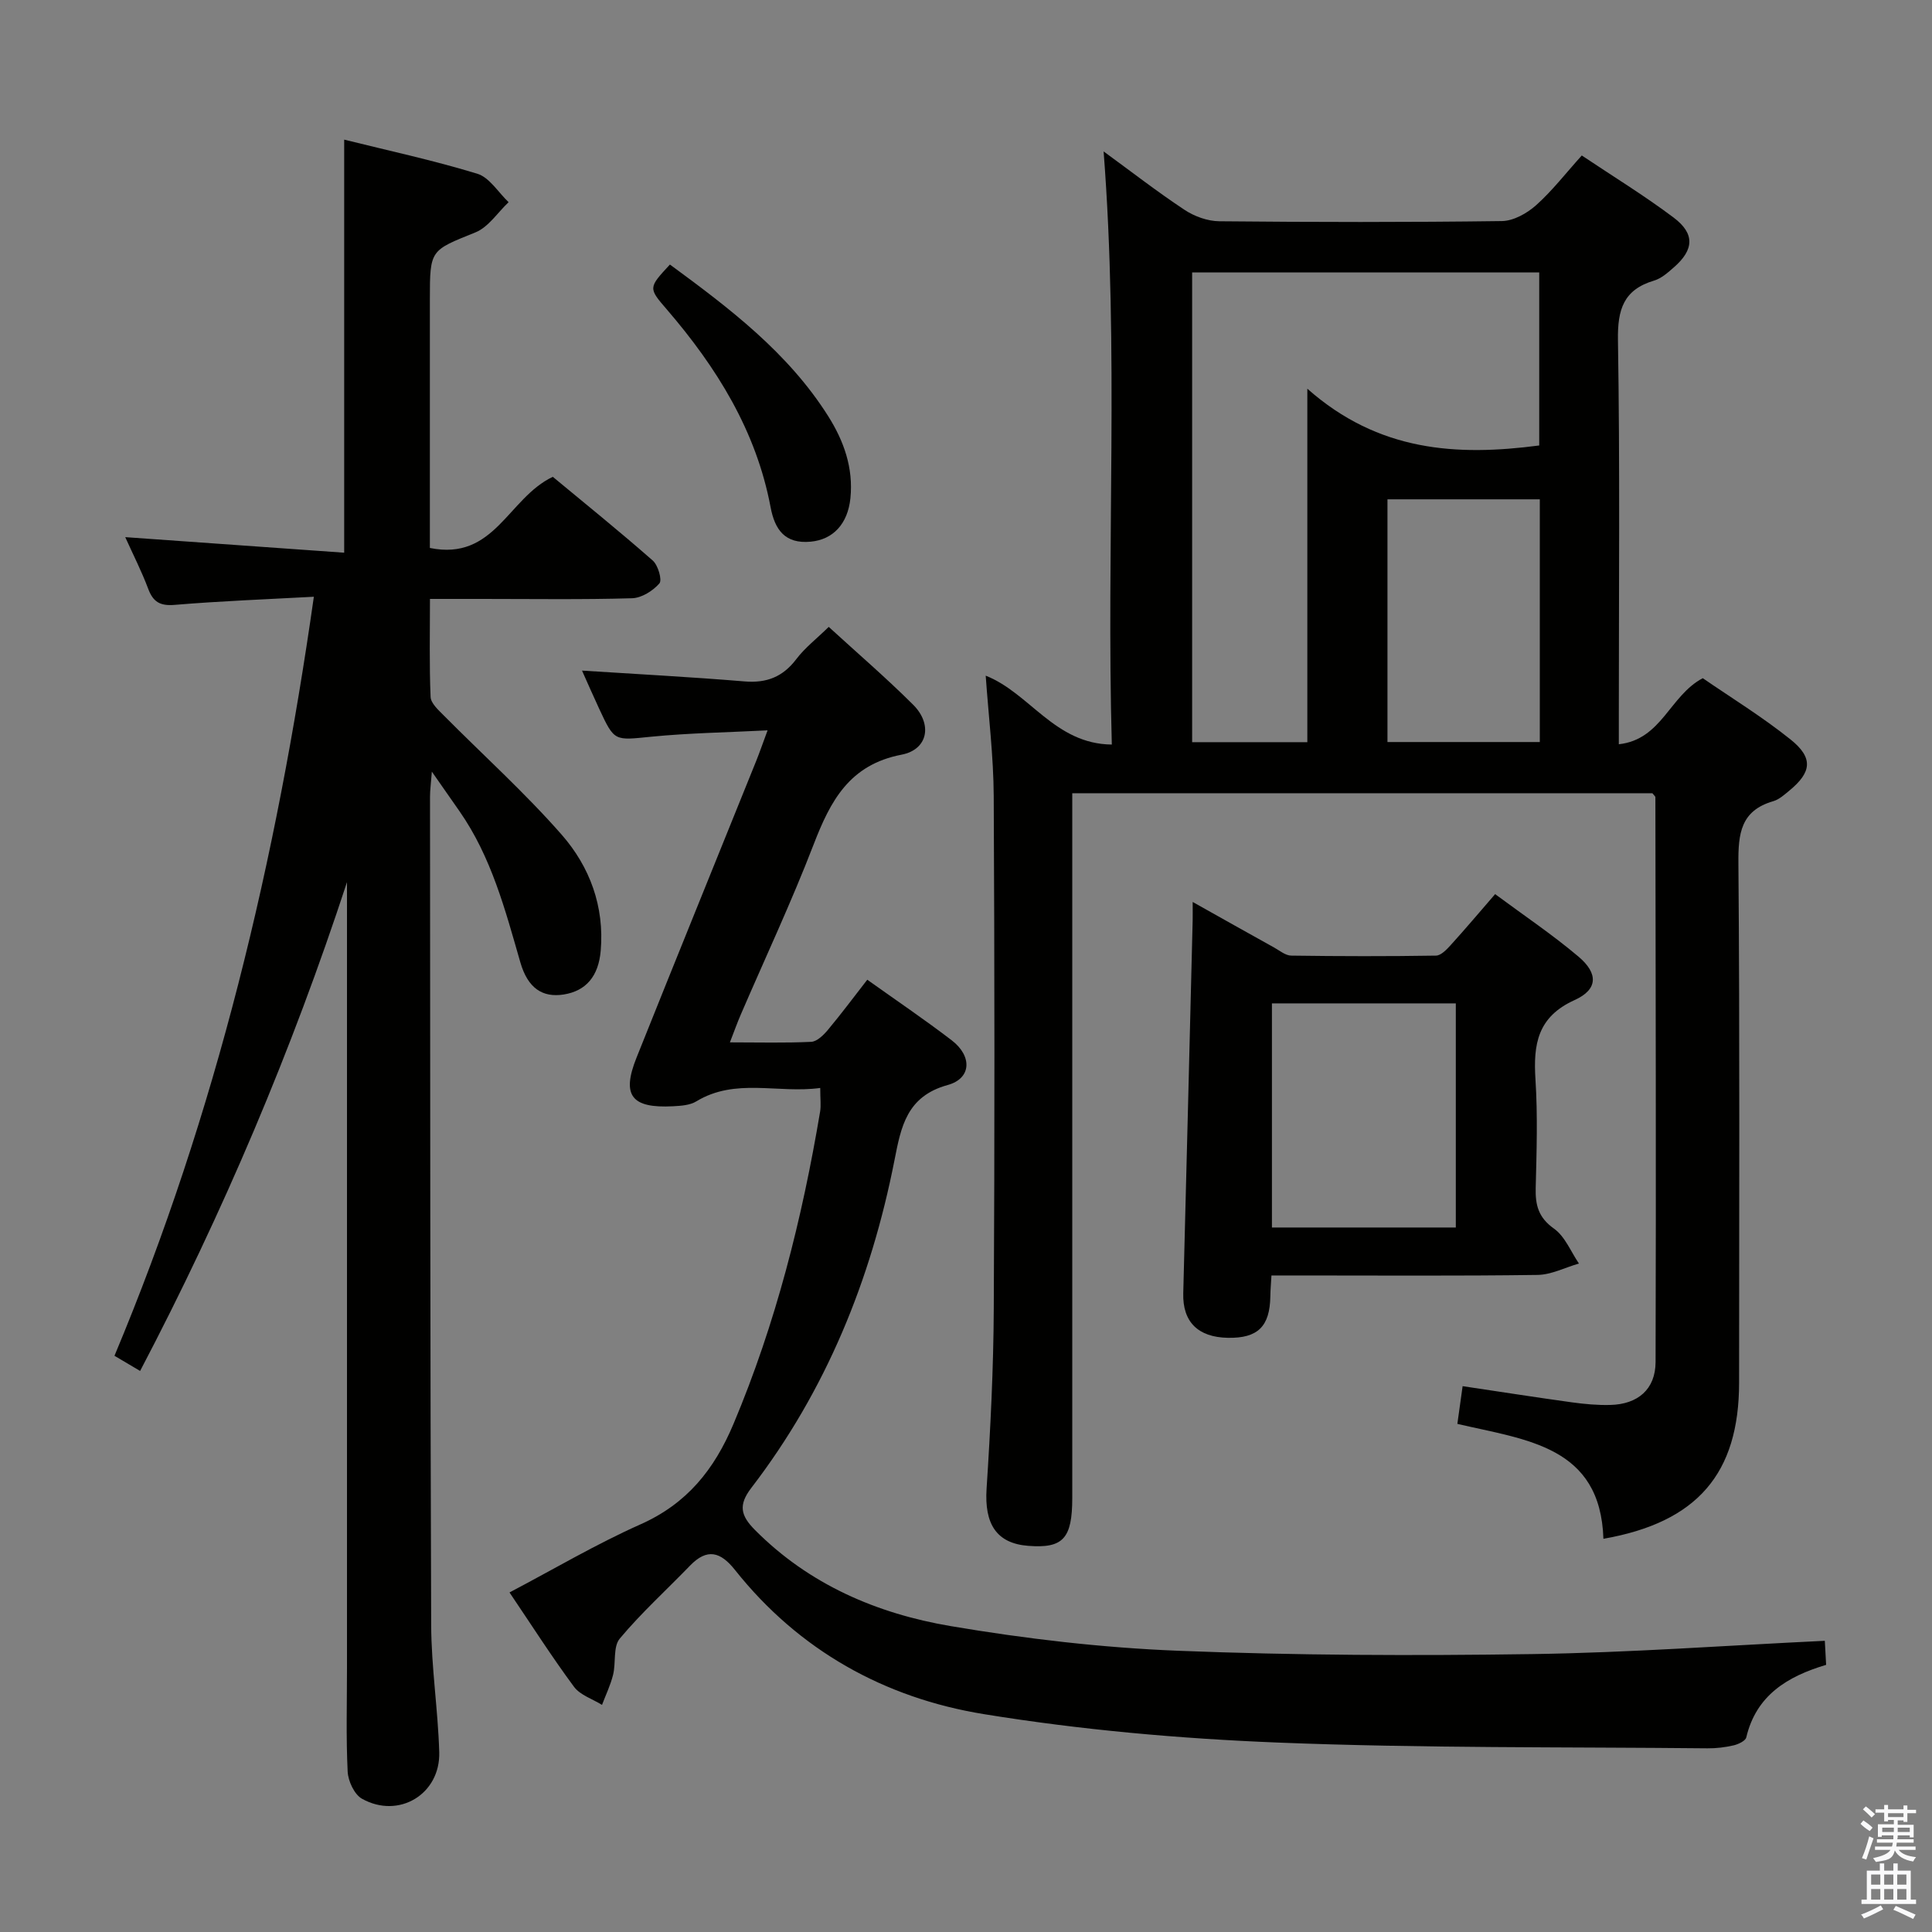 <svg enable-background="new 0 0 400 400" viewBox="0 0 400 400" xmlns="http://www.w3.org/2000/svg"><rect x="0" y="0" width="400" height="400" fill="#808080" stroke="none"/><path d="m385.2 377.6.6-.7c.6.4 1.3.9 1.9 1.5l-.6.7c-.8-.5-1.4-1-1.9-1.5zm.3 7.1c.6-1.4 1.1-2.9 1.5-4.5.3.1.6.3.9.4-.5 1.4-1 2.9-1.5 4.4zm.2-10.1.6-.6c.7.5 1.3 1.1 1.9 1.6l-.7.7c-.6-.6-1.2-1.2-1.8-1.7zm8.4-.8h.8v.9h1.8v.7h-1.8v1.8h-.8v-.3h-1.2v.9h3.3v2.6h-.8v-.4h-2.5c0 .3 0 .6-.1.8h3.4v.7h-3.5c0 .3-.1.6-.1.8h4v.7h-3.5c.7.9 1.9 1.3 3.6 1.5-.2.2-.4.5-.6.9-1.9-.3-3.2-1.1-3.8-2.3-.5 2.1-1.8 2-3.9 2.4-.2-.3-.4-.5-.6-.8 1.9-.4 3.1-.9 3.6-1.7h-3.2v-.7h3.5c.1-.2.1-.5.2-.8h-3.3v-.7h3.4c0-.2 0-.5 0-.8h-2.4v.3h-.8v-2.6h3.3v-.9h-1.2v.3h-.8v-1.8h-1.8v-.7h1.8v-.9h.8v.9h3.2zm-4.4 5.5h2.4c0-.3 0-.6 0-.9h-2.4zm1.2-3.1h3.2v-.8h-3.2zm4.4 2.2h-2.4v.9h2.5v-.9z" fill="#fafafb"/><path d="m389.2 385.8h.9v1.5h1.9v-1.5h.9v1.5h2.7v6h1.1v.9h-11.3v-.9h1.1v-6h2.7zm.2 8.7.5.8c-1.2.6-2.5 1.3-4 1.9-.2-.3-.3-.6-.6-.8 1.6-.6 3-1.3 4.1-1.9zm-2-4.3h1.9v-2.1h-1.9zm0 3.1h1.9v-2.2h-1.9zm2.7-3.1h1.9v-2.1h-1.9zm0 3.1h1.9v-2.2h-1.9zm2.4 1.3c1.4.6 2.7 1.2 4.1 1.8l-.5.9c-1.5-.7-2.8-1.4-4.1-1.9zm2.2-6.5h-1.9v2.1h1.9zm-1.9 5.2h1.9v-2.2h-1.9z" fill="#fafafb"/><g fill="#010100"><path d="m342.11 164.23c-39.82 0-79.61 0-120.11 0v5.93 139.97c0 8.42-1.9 10.48-9.12 9.92-6.57-.51-9.09-4.52-8.62-11.82.81-12.44 1.43-24.92 1.49-37.39.19-35.33.17-70.65-.01-105.98-.04-8.26-1.07-16.52-1.66-24.97 9.11 3.58 14.29 14.16 26.11 14.26-1.15-41.16 1.49-81.72-1.7-122.8 5.61 4.09 11.04 8.31 16.76 12.1 2.05 1.36 4.78 2.34 7.21 2.36 19.49.19 38.99.22 58.49-.04 2.4-.03 5.2-1.6 7.08-3.28 3.32-2.96 6.08-6.55 9.46-10.3 6.45 4.32 12.96 8.3 19.02 12.86 4.43 3.33 4.22 6.65.07 10.28-1.24 1.09-2.6 2.31-4.11 2.76-6.35 1.89-7.59 5.99-7.49 12.33.42 25.82.18 51.65.18 77.48v6.19c8.91-.99 10.49-10.04 17.38-13.68 5.77 3.98 12.29 7.97 18.21 12.72 4.73 3.8 4.32 6.78-.3 10.57-1.02.84-2.1 1.83-3.32 2.18-6.76 1.96-7.27 6.73-7.21 12.92.29 35.82.15 71.65.14 107.48-.01 18.77-8.62 28.9-28.09 32.31-.62-19.22-15.93-20.45-30.24-23.79.36-2.6.71-5.09 1.09-7.81 7.92 1.18 15.26 2.33 22.63 3.35 2.63.36 5.3.61 7.95.54 5.68-.14 9.35-3.22 9.37-8.89.12-38.99.01-77.97-.04-116.96 0-.13-.19-.25-.62-.8zm-95.29-107.83v97.26h23.85c0-23.93 0-47.6 0-73.18 14.75 13.05 30.96 13.99 48.01 11.75 0-11.86 0-23.74 0-35.83-24.06 0-47.81 0-71.86 0zm71.98 46.98c-10.85 0-21.22 0-31.54 0v50.25h31.54c0-16.87 0-33.43 0-50.25z"/><path d="m89 113.45c13.41 2.73 16.16-10.33 25.45-14.73 6.54 5.42 13.74 11.23 20.69 17.33 1.11.97 1.99 4.03 1.38 4.74-1.34 1.54-3.68 3.01-5.65 3.07-10.32.3-20.66.14-30.99.14-3.46 0-6.92 0-10.86 0 0 7.07-.15 13.69.13 20.29.05 1.3 1.58 2.68 2.67 3.78 8.18 8.25 16.86 16.06 24.5 24.78 5.78 6.61 8.84 14.82 8.05 23.99-.45 5.25-3.01 8.32-7.66 9.06-4.37.69-7.43-1.28-8.98-6.66-3.13-10.86-5.99-21.8-12.58-31.26-1.7-2.43-3.4-4.86-5.74-8.22-.18 2.44-.38 3.81-.38 5.19.04 57.15.03 114.3.24 171.45.03 8.79 1.41 17.56 1.67 26.36.25 8.7-8.36 13.9-15.98 9.66-1.59-.88-2.88-3.65-2.98-5.62-.35-7.15-.14-14.32-.14-21.49 0-52.49 0-104.97 0-157.46 0-1.74 0-3.47 0-5.21-11.44 34.89-25.63 68.4-42.83 101.2-1.88-1.11-3.49-2.06-5.31-3.14 21.1-50.35 33.52-102.62 41.28-157.15-9.94.54-19.38.89-28.78 1.68-3.07.26-4.5-.6-5.53-3.36-1.33-3.55-3.06-6.94-4.74-10.66 15.27 1.09 30.1 2.14 45.33 3.22 0-28.91 0-56.93 0-85.52 9.08 2.26 18.44 4.27 27.56 7.06 2.52.77 4.34 3.86 6.48 5.89-2.27 2.14-4.17 5.16-6.86 6.25-9.34 3.78-9.44 3.52-9.44 13.82v45.99z"/><path d="m169.82 225.25c-8.79 1.2-17.54-2.16-25.66 2.78-1.33.81-3.19.92-4.82 1.01-8.61.45-10.69-2.23-7.56-10.05 8.2-20.51 16.53-40.97 24.79-61.46.68-1.69 1.27-3.41 2.35-6.32-8.42.43-16.29.55-24.11 1.32-7.58.75-7.57 1.06-10.72-5.71-1.26-2.7-2.45-5.44-3.59-7.98 11.28.73 22.48 1.31 33.65 2.24 4.59.38 7.93-.94 10.72-4.62 1.78-2.35 4.21-4.22 6.71-6.67 5.83 5.34 11.86 10.52 17.47 16.11 4.05 4.03 3.1 9.29-2.4 10.35-10.78 2.07-14.71 9.55-18.19 18.57-4.59 11.92-10.04 23.52-15.1 35.26-.71 1.64-1.31 3.33-2.24 5.73 6.01 0 11.44.15 16.84-.11 1.18-.06 2.52-1.37 3.41-2.43 2.77-3.31 5.35-6.78 8.19-10.43 5.92 4.23 11.84 8.22 17.5 12.56 4.23 3.25 4.11 7.87-.85 9.24-8.5 2.34-9.66 8.66-11.01 15.53-4.87 24.8-14.17 47.72-29.64 67.87-2.74 3.57-2.21 5.74.73 8.71 11.26 11.34 25.31 17.34 40.56 19.92 15.52 2.63 31.28 4.47 47 5.1 24.44.97 48.93 1.05 73.39.69 20.08-.29 40.15-1.78 60.57-2.75.08 1.55.17 3.15.27 4.98-8.01 2.39-14.47 6.29-16.53 15.01-.17.74-1.65 1.43-2.63 1.66-1.76.41-3.61.63-5.42.61-29.64-.3-59.3-.01-88.91-1.19-20.36-.81-40.81-2.62-60.91-5.89-20.53-3.34-38.27-13.18-51.51-29.85-3-3.78-5.77-4.55-9.31-.89-4.86 5.03-10.07 9.75-14.54 15.1-1.42 1.69-.77 5.01-1.39 7.5-.53 2.14-1.51 4.16-2.29 6.23-1.97-1.23-4.52-2.02-5.8-3.75-4.63-6.26-8.83-12.84-13.35-19.53 9.22-4.85 17.93-10.01 27.12-14.1 9.61-4.28 15.26-11.31 19.26-20.81 8.76-20.81 14.2-42.45 17.92-64.61.22-1.28.03-2.64.03-4.93z"/><path d="m309.55 185.12c5.92 4.39 11.84 8.36 17.26 12.94 4.12 3.48 4.04 6.8-.8 8.99-7.7 3.48-8.57 9.16-8.11 16.42.48 7.46.24 14.98.05 22.47-.09 3.55.55 6.14 3.78 8.43 2.29 1.62 3.49 4.77 5.17 7.23-2.86.82-5.7 2.32-8.57 2.36-16.48.23-32.97.11-49.45.11-1.79 0-3.58 0-5.64 0-.1 1.76-.21 3.04-.23 4.33-.1 6.24-2.6 8.69-8.78 8.58-6.23-.11-9.4-3.33-9.25-9.21.67-25.76 1.31-51.52 1.95-77.29.02-.97 0-1.95 0-3.74 5.99 3.36 11.42 6.42 16.87 9.44 1.15.64 2.35 1.66 3.54 1.67 9.99.14 19.98.16 29.97 0 1.04-.02 2.22-1.27 3.06-2.2 3-3.3 5.88-6.72 9.18-10.53zm-8.14 22.62c-13.01 0-25.54 0-38.07 0v46.4h38.07c0-15.56 0-30.66 0-46.4z"/><path d="m138.7 54.77c12.29 9.03 24.45 18.21 32.78 31.41 3.24 5.14 5.22 10.71 4.59 16.96-.54 5.3-3.57 8.58-8.24 9.01-5.31.49-7.41-2.47-8.29-7.15-2.98-15.82-11.16-28.93-21.47-40.92-3.86-4.47-3.85-4.48.63-9.31z"/></g></svg>